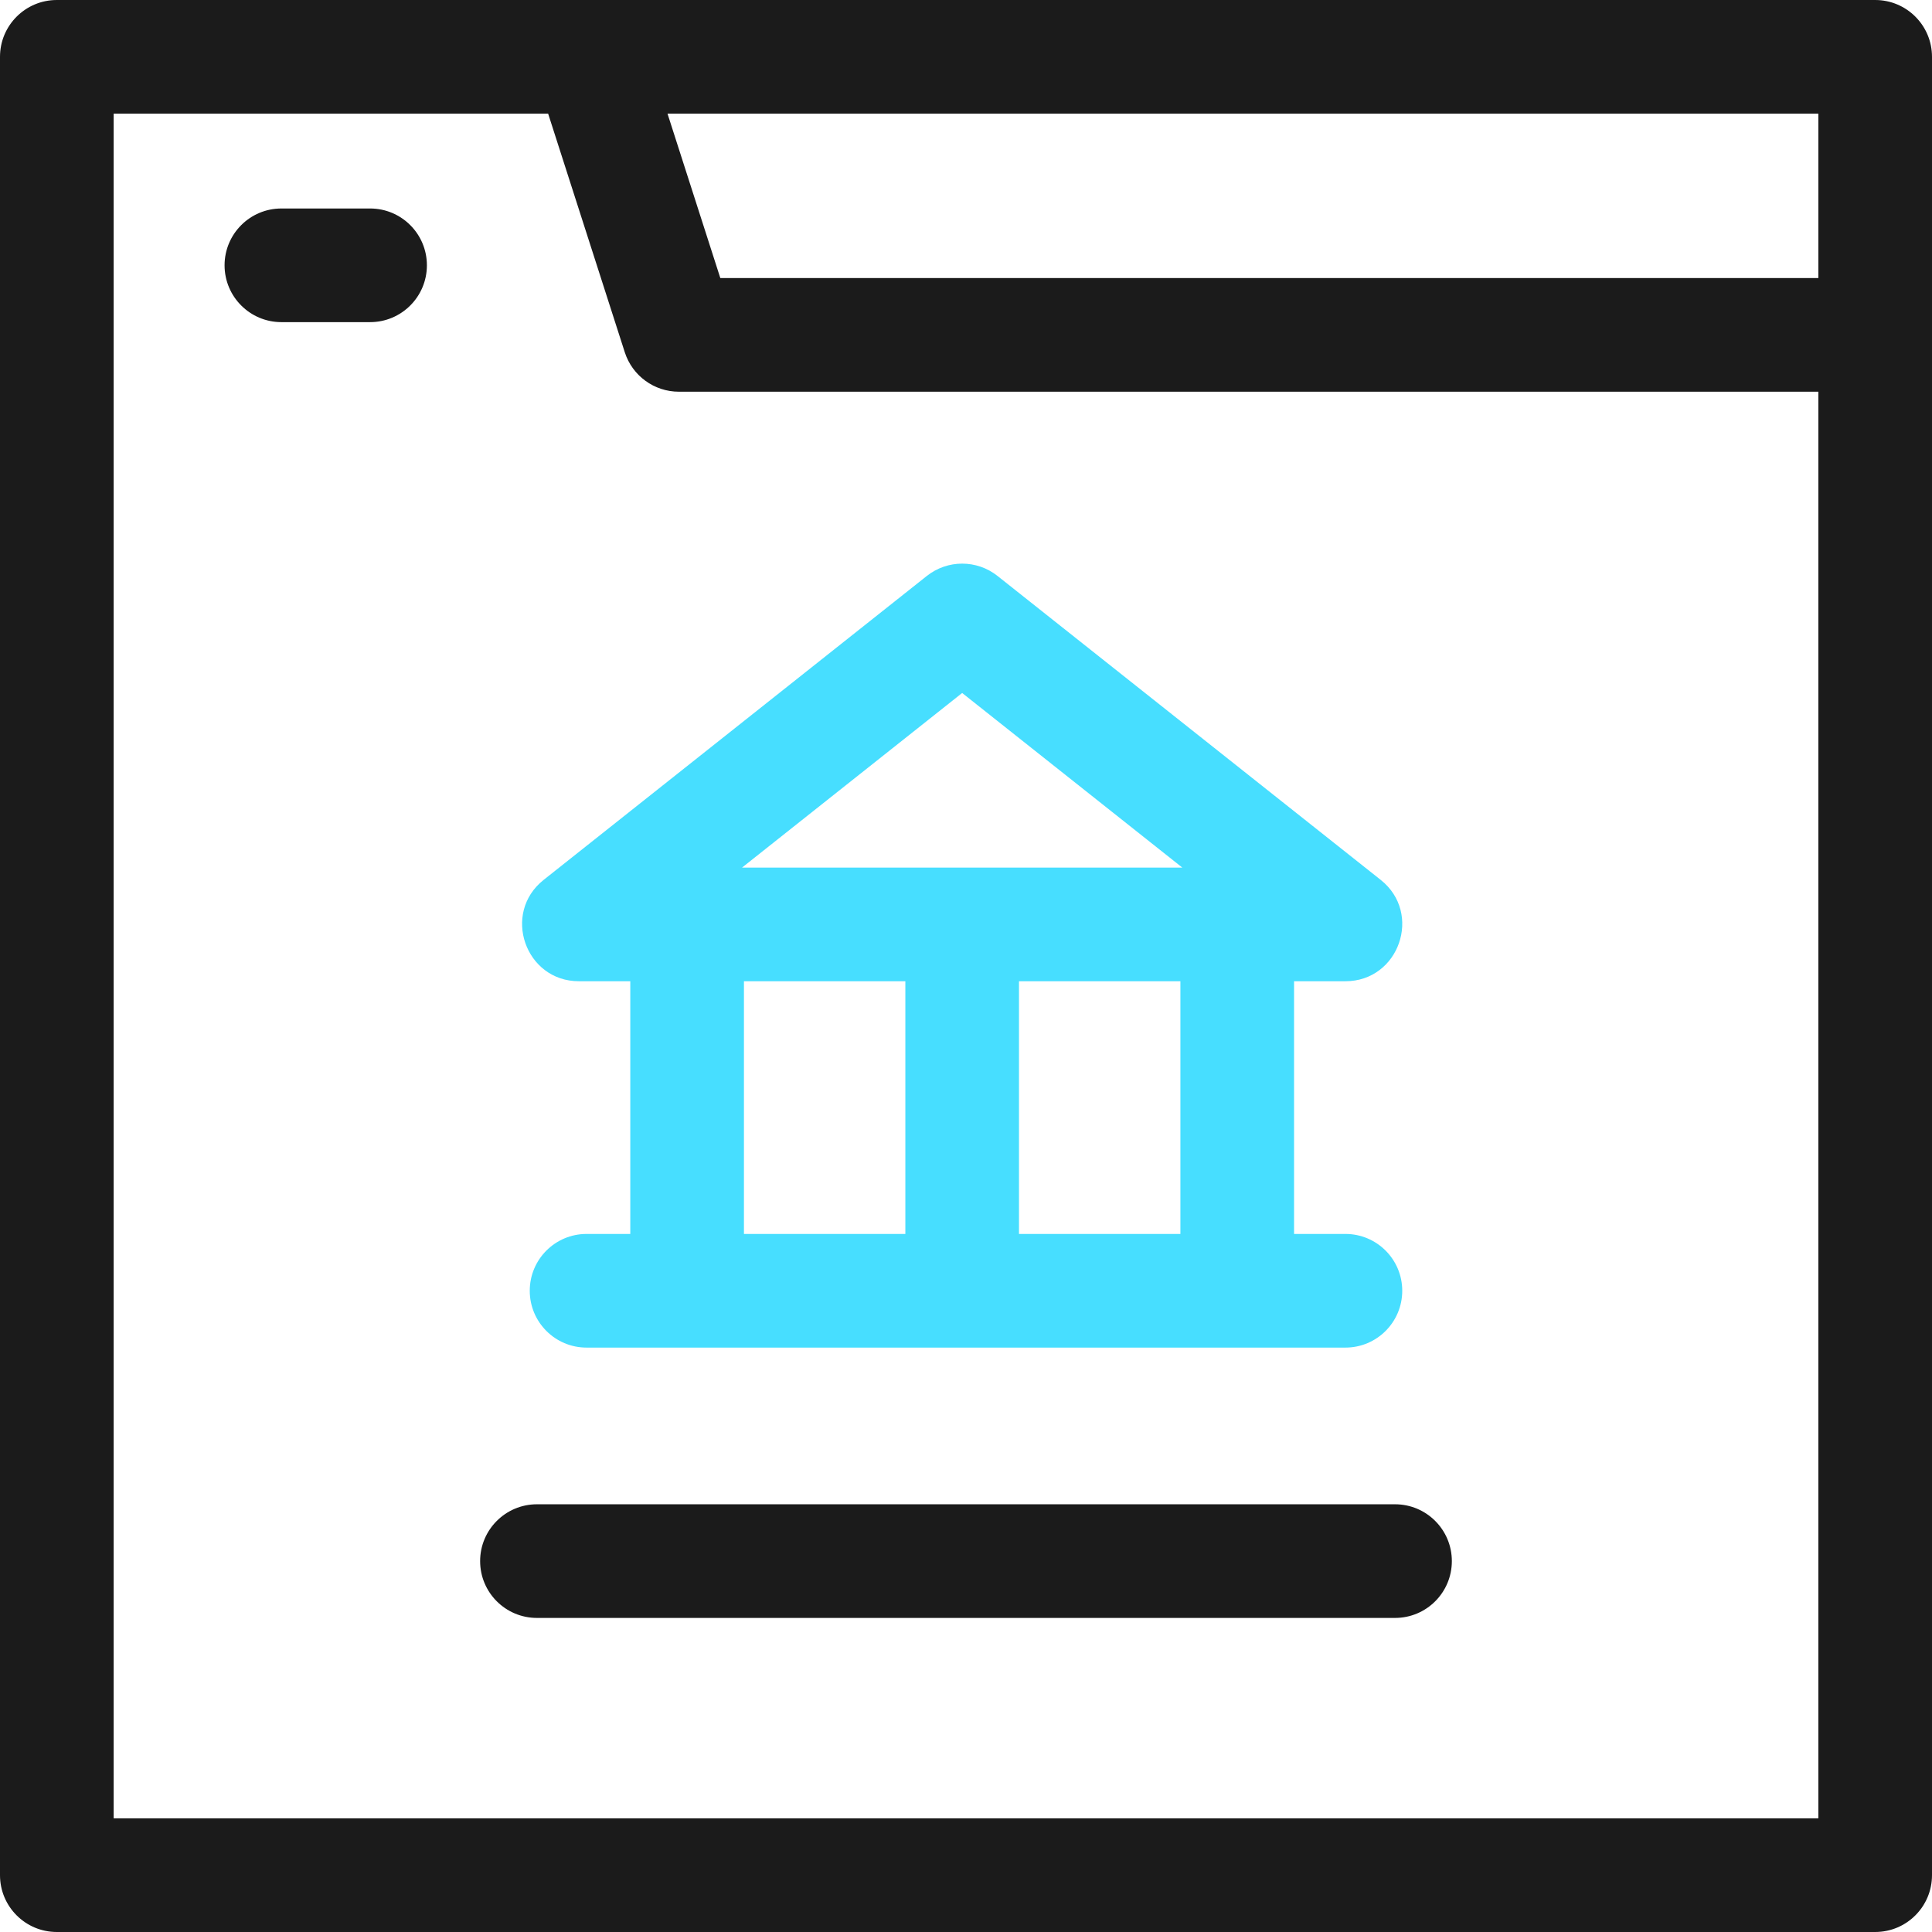 <svg width="80" height="80" viewBox="0 0 80 80" fill="none" xmlns="http://www.w3.org/2000/svg">
<path d="M77.647 0C71.814 0 4.886 0 2.353 0C1.053 0 0 1.053 0 2.353V77.647C0 78.947 1.053 80 2.353 80H77.647C78.947 80 80 78.947 80 77.647C80 76.884 80 2.966 80 2.353C80 1.053 78.947 0 77.647 0ZM75.294 11.514H29.827L27.64 4.706H75.294V11.514ZM75.294 75.294H4.706C4.706 74.066 4.706 5.739 4.706 4.706H22.697L25.871 14.587C26.184 15.56 27.089 16.22 28.111 16.22H75.294V75.294Z" fill="#1B1B1B"/>
<path d="M15.325 8.633H11.652C10.353 8.633 9.299 9.686 9.299 10.986C9.299 12.285 10.353 13.339 11.652 13.339H15.325C16.624 13.339 17.677 12.285 17.677 10.986C17.677 9.686 16.624 8.633 15.325 8.633Z" fill="#1B1B1B"/>
<path d="M57.765 62.289H22.234C20.934 62.289 19.881 63.343 19.881 64.642C19.881 65.942 20.934 66.995 22.234 66.995H57.765C59.065 66.995 60.118 65.942 60.118 64.642C60.118 63.343 59.065 62.289 57.765 62.289Z" fill="#1B1B1B"/>
<path d="M23.972 40.631H26.099V51.095H24.288C22.989 51.095 21.936 52.148 21.936 53.448C21.936 54.747 22.989 55.801 24.288 55.801H55.711C57.01 55.801 58.064 54.747 58.064 53.448C58.064 52.148 57.01 51.095 55.711 51.095H53.584V40.631H55.711C57.934 40.631 58.914 37.816 57.173 36.435L41.304 23.848C40.447 23.169 39.236 23.169 38.379 23.848L22.51 36.435C20.768 37.816 21.749 40.631 23.972 40.631ZM30.805 40.631H37.489V51.095H30.805V40.631ZM48.878 51.095H42.194V40.631H48.878V51.095ZM39.841 28.695L48.958 35.926H30.725L39.841 28.695Z" fill="#47DEFF"/>
</svg>
